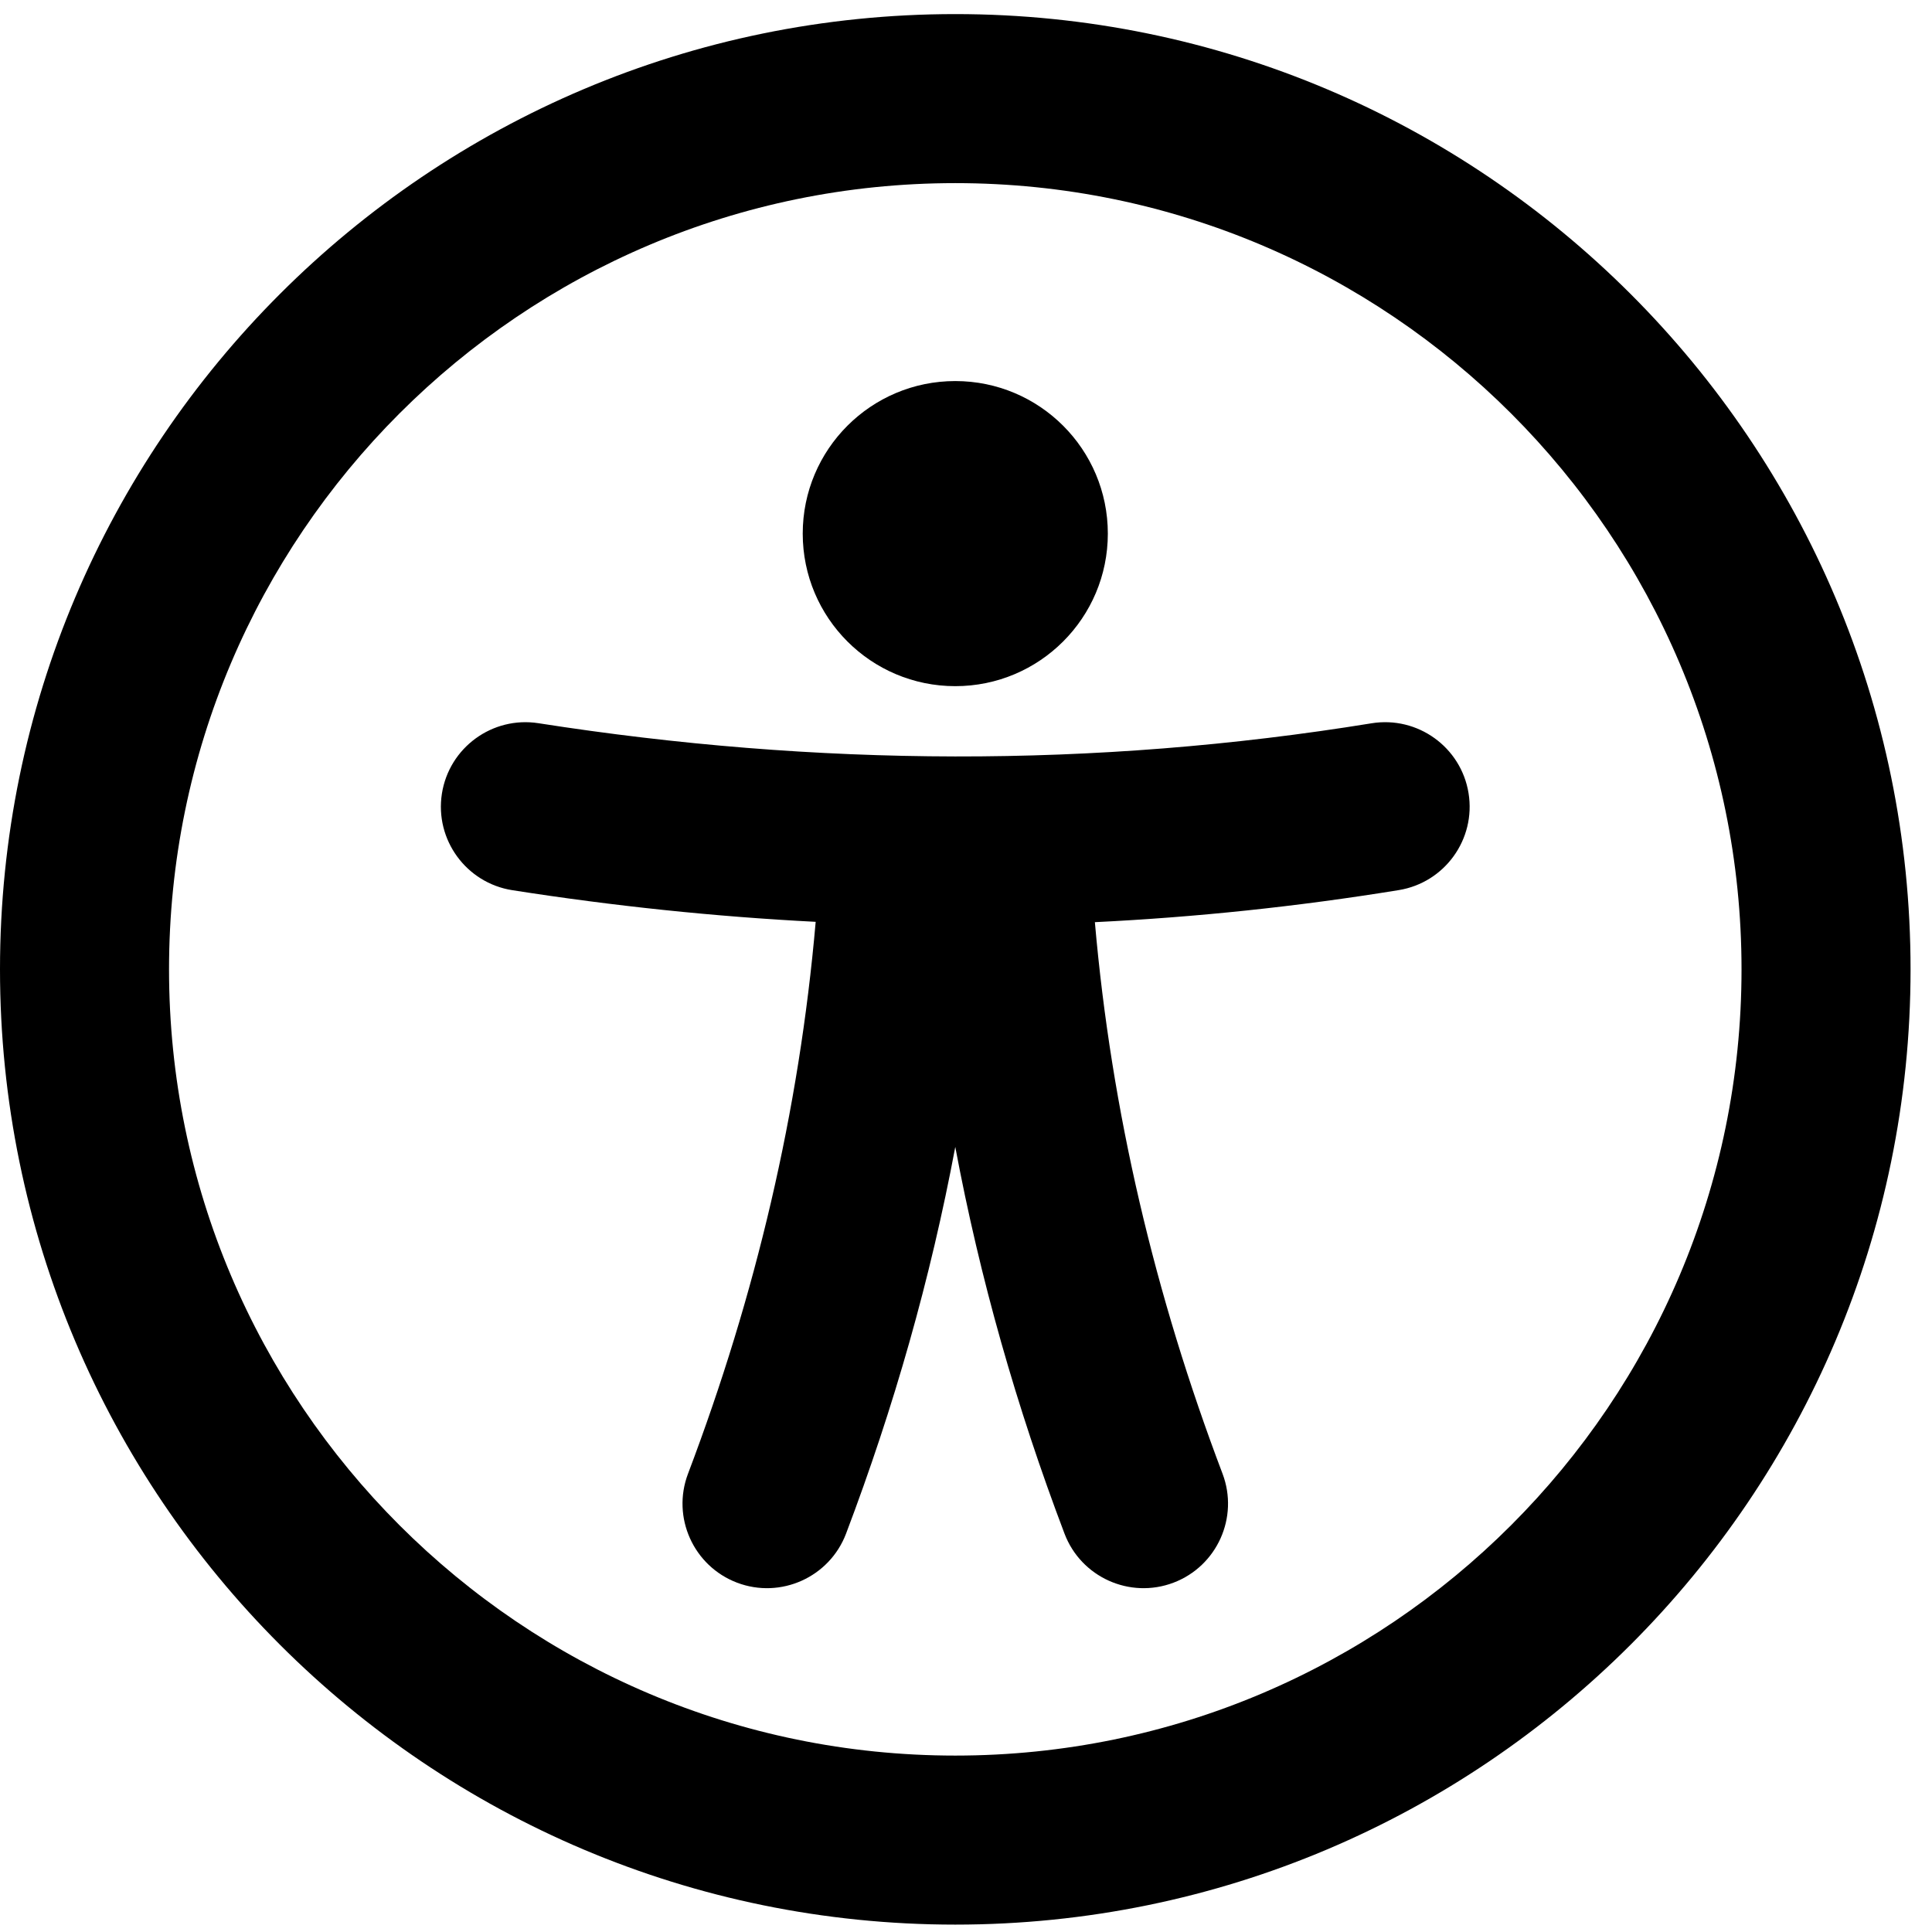 <svg width="51" height="51" viewBox="0 0 51 51" fill="none" xmlns="http://www.w3.org/2000/svg">
<path fill-rule="evenodd" clip-rule="evenodd" d="M25.217 0.372C11.299 0.372 0 11.671 0 25.588C0 39.506 11.299 50.805 25.217 50.805C39.134 50.805 50.434 39.506 50.434 25.588C50.434 11.671 39.134 0.372 25.217 0.372ZM25.217 4.834C36.672 4.834 45.972 14.133 45.972 25.588C45.972 37.043 36.672 46.343 25.217 46.343C13.762 46.343 4.462 37.043 4.462 25.588C4.462 14.133 13.762 4.834 25.217 4.834Z" fill="black"/>
<path fill-rule="evenodd" clip-rule="evenodd" d="M21.532 24.334C21.097 29.335 19.95 34.185 18.162 38.902C17.725 40.053 18.306 41.342 19.457 41.779C20.608 42.215 21.897 41.635 22.334 40.483C23.599 37.145 24.567 33.744 25.217 30.276C25.866 33.744 26.834 37.145 28.1 40.483C28.536 41.635 29.825 42.215 30.977 41.779C32.128 41.342 32.708 40.053 32.272 38.902C30.485 34.188 29.338 29.34 28.902 24.343C31.575 24.212 34.248 23.932 36.922 23.497C38.137 23.3 38.964 22.153 38.766 20.937C38.569 19.722 37.422 18.896 36.206 19.093C28.875 20.284 21.545 20.237 14.214 19.091C12.998 18.901 11.856 19.734 11.665 20.951C11.475 22.167 12.309 23.309 13.525 23.499C16.194 23.917 18.863 24.197 21.532 24.334Z" fill="black"/>
<path d="M25.217 18.113C27.441 18.113 29.244 16.31 29.244 14.086C29.244 11.862 27.441 10.059 25.217 10.059C22.993 10.059 21.19 11.862 21.19 14.086C21.19 16.31 22.993 18.113 25.217 18.113Z" fill="black"/>
</svg>
